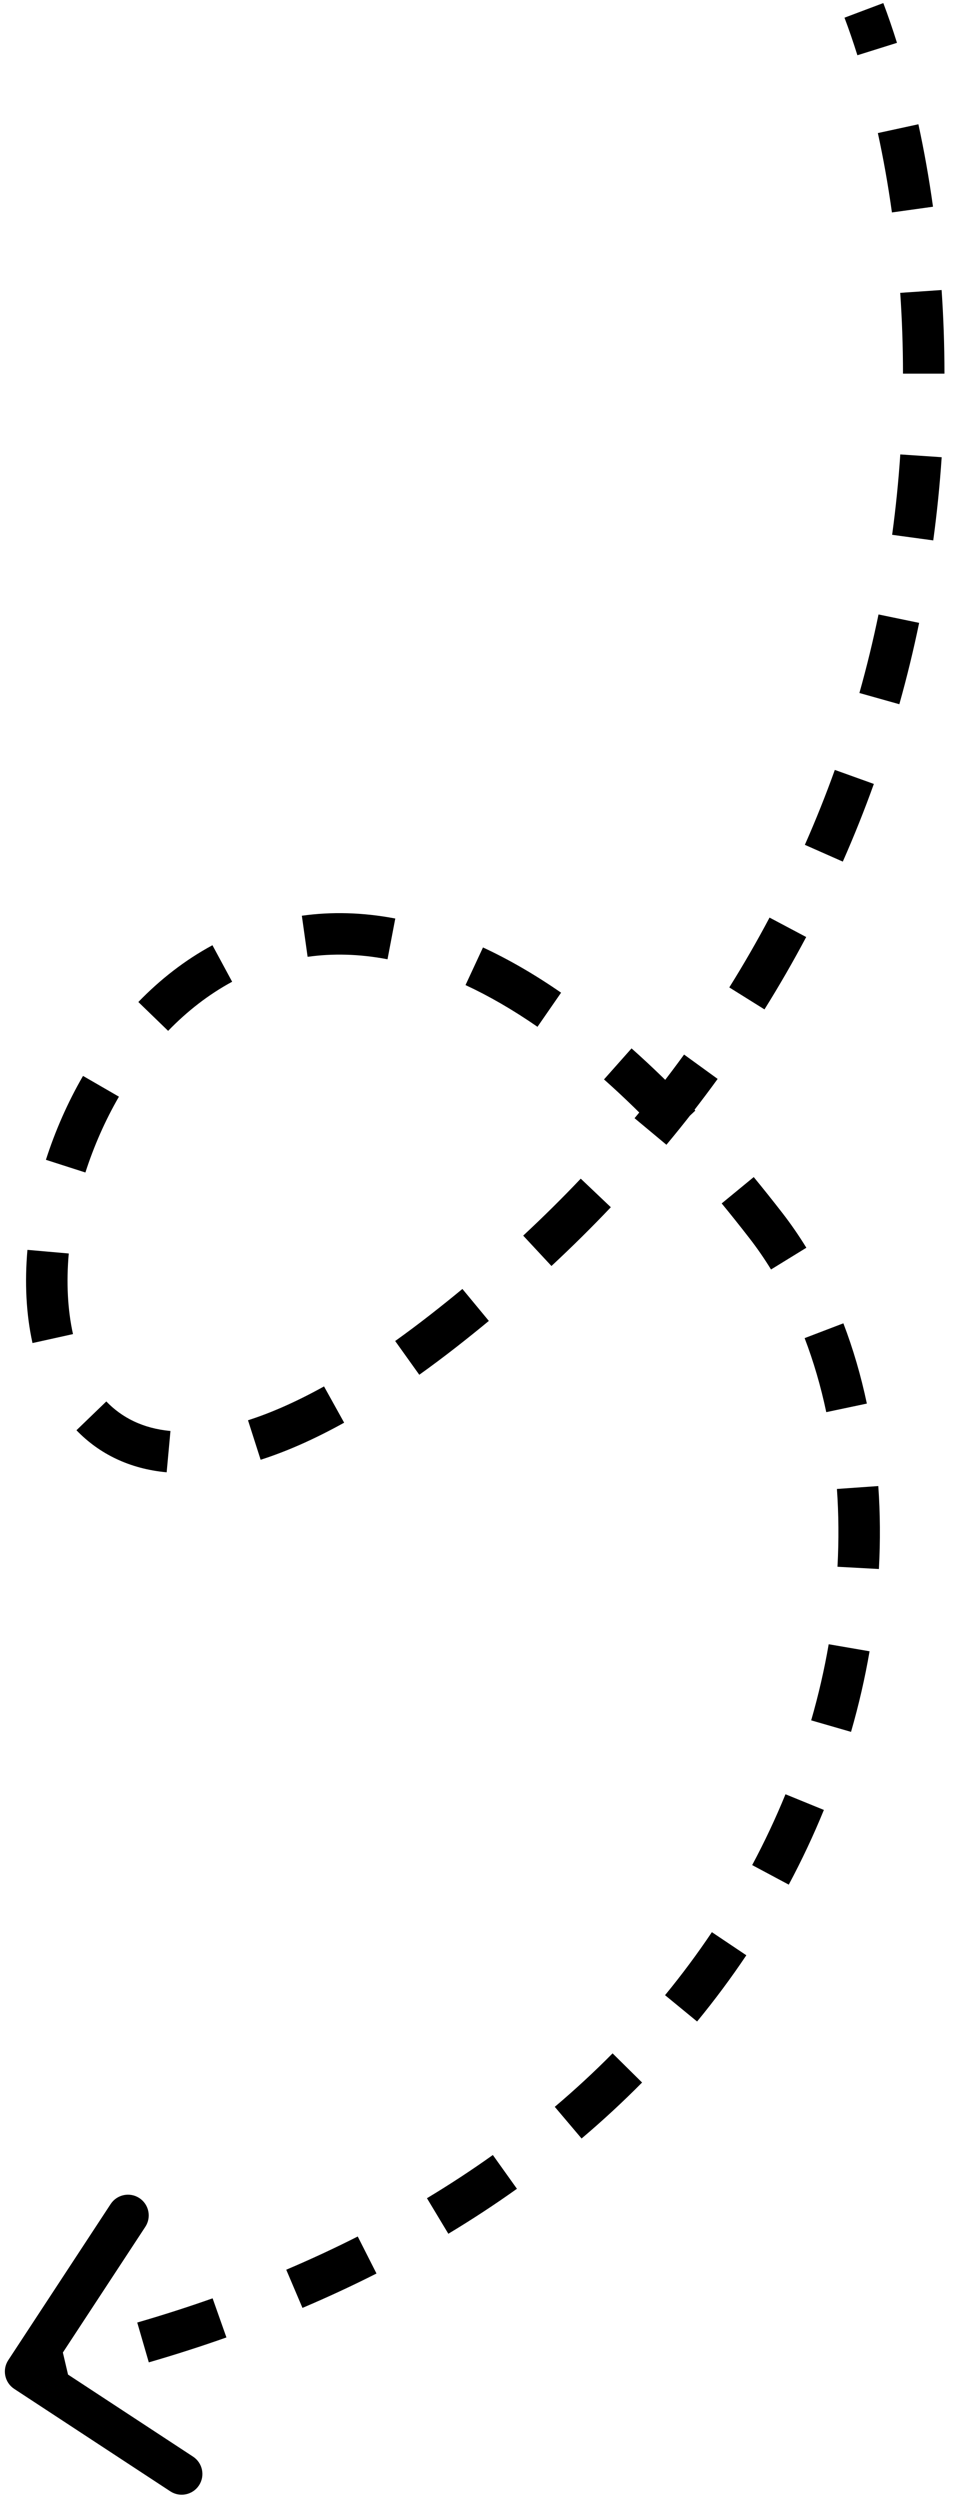 <svg width="92" height="241" viewBox="0 0 92 241" fill="none" xmlns="http://www.w3.org/2000/svg">
<path d="M42.758 128.295L43.989 129.872L42.758 128.295ZM73.859 118.148L72.278 119.373L72.278 119.373L73.859 118.148ZM0.797 227.523C0.191 228.446 0.448 229.686 1.372 230.292L16.422 240.167C17.345 240.773 18.585 240.515 19.191 239.592C19.797 238.668 19.539 237.428 18.616 236.822L5.238 228.045L14.015 214.667C14.621 213.744 14.364 212.504 13.44 211.898C12.517 211.292 11.277 211.55 10.671 212.473L0.797 227.523ZM81.439 1.705C81.865 2.834 82.281 4.043 82.684 5.327L86.501 4.13C86.077 2.778 85.636 1.498 85.183 0.296L81.439 1.705ZM84.657 12.828C85.179 15.229 85.639 17.787 86.014 20.48L89.975 19.928C89.587 17.136 89.109 14.479 88.566 11.979L84.657 12.828ZM86.814 28.231C86.986 30.747 87.08 33.348 87.081 36.02L91.081 36.019C91.08 33.255 90.983 30.563 90.805 27.958L86.814 28.231ZM86.821 43.807C86.65 46.347 86.391 48.933 86.035 51.557L89.999 52.096C90.368 49.38 90.635 46.703 90.812 44.076L86.821 43.807ZM84.721 59.235C84.204 61.738 83.592 64.264 82.877 66.806L86.728 67.889C87.468 65.255 88.102 62.638 88.638 60.046L84.721 59.235ZM80.507 74.22C79.644 76.623 78.683 79.033 77.617 81.443L81.276 83.061C82.38 80.562 83.376 78.064 84.271 75.573L80.507 74.22ZM74.212 88.456C73.018 90.708 71.726 92.954 70.33 95.189L73.723 97.308C75.169 94.992 76.508 92.664 77.746 90.331L74.212 88.456ZM65.969 101.66C64.475 103.721 62.885 105.768 61.194 107.796L64.267 110.357C66.015 108.259 67.66 106.142 69.207 104.009L65.969 101.66ZM56.005 113.624C54.248 115.475 52.399 117.307 50.455 119.116L53.18 122.044C55.184 120.18 57.091 118.29 58.906 116.379L56.005 113.624ZM44.593 124.256C43.593 125.083 42.571 125.904 41.528 126.718L43.989 129.872C45.062 129.034 46.113 128.189 47.142 127.338L44.593 124.256ZM41.528 126.718C40.356 127.633 39.217 128.484 38.109 129.275L40.434 132.53C41.59 131.704 42.775 130.819 43.989 129.872L41.528 126.718ZM31.248 133.652C28.552 135.147 26.112 136.212 23.916 136.915L25.135 140.724C27.624 139.928 30.307 138.748 33.188 137.149L31.248 133.652ZM16.439 137.949C13.776 137.703 11.759 136.664 10.252 135.101L7.373 137.878C9.566 140.152 12.484 141.601 16.072 141.932L16.439 137.949ZM7.039 128.608C6.523 126.278 6.385 123.635 6.631 120.838L2.646 120.488C2.371 123.62 2.515 126.68 3.134 129.473L7.039 128.608ZM8.235 113.031C9.044 110.516 10.128 108.04 11.469 105.721L8.006 103.719C6.517 106.293 5.319 109.031 4.427 111.807L8.235 113.031ZM16.214 99.377C18.052 97.479 20.117 95.867 22.387 94.641L20.487 91.121C17.818 92.562 15.431 94.436 13.341 96.595L16.214 99.377ZM29.665 92.239C32.05 91.904 34.619 91.951 37.37 92.476L38.119 88.547C34.955 87.944 31.944 87.88 29.109 88.278L29.665 92.239ZM44.892 94.963C47.112 95.993 49.427 97.321 51.833 98.986L54.109 95.696C51.534 93.915 49.023 92.471 46.577 91.335L44.892 94.963ZM58.248 104.057C60.168 105.762 62.135 107.673 64.145 109.805L67.055 107.061C64.97 104.85 62.919 102.855 60.904 101.066L58.248 104.057ZM69.597 116.012C70.483 117.089 71.377 118.209 72.278 119.373L75.441 116.923C74.516 115.73 73.598 114.579 72.686 113.471L69.597 116.012ZM72.278 119.373C73.013 120.32 73.706 121.324 74.355 122.38L77.762 120.284C77.04 119.11 76.266 117.988 75.441 116.923L72.278 119.373ZM77.595 128.997C78.454 131.243 79.154 133.631 79.682 136.133L83.596 135.307C83.026 132.61 82.269 130.02 81.331 127.569L77.595 128.997ZM80.709 143.538C80.881 145.974 80.902 148.481 80.763 151.038L84.757 151.255C84.905 148.535 84.883 145.862 84.699 143.257L80.709 143.538ZM79.916 158.507C79.498 160.934 78.937 163.385 78.227 165.845L82.07 166.955C82.821 164.353 83.415 161.758 83.858 159.186L79.916 158.507ZM75.749 172.969C74.815 175.255 73.746 177.536 72.537 179.797L76.065 181.683C77.339 179.3 78.466 176.895 79.452 174.481L75.749 172.969ZM68.651 186.263C67.273 188.319 65.768 190.347 64.134 192.338L67.225 194.876C68.942 192.786 70.523 190.654 71.973 188.491L68.651 186.263ZM59.075 197.946C57.333 199.708 55.475 201.429 53.5 203.102L56.085 206.155C58.15 204.406 60.093 202.604 61.919 200.758L59.075 197.946ZM47.528 207.745C45.513 209.183 43.395 210.574 41.174 211.911L43.236 215.338C45.546 213.948 47.75 212.5 49.851 211.001L47.528 207.745ZM34.499 215.6C32.291 216.719 29.993 217.789 27.604 218.804L29.169 222.485C31.639 221.436 34.017 220.329 36.307 219.169L34.499 215.6ZM20.503 221.561C18.159 222.389 15.737 223.169 13.235 223.895L14.35 227.736C16.924 226.989 19.419 226.187 21.836 225.332L20.503 221.561ZM5.839 225.829C4.598 226.119 3.339 226.397 2.062 226.662L2.875 230.578C4.185 230.306 5.476 230.021 6.75 229.723L5.839 225.829Z" fill="black"/>
</svg>
